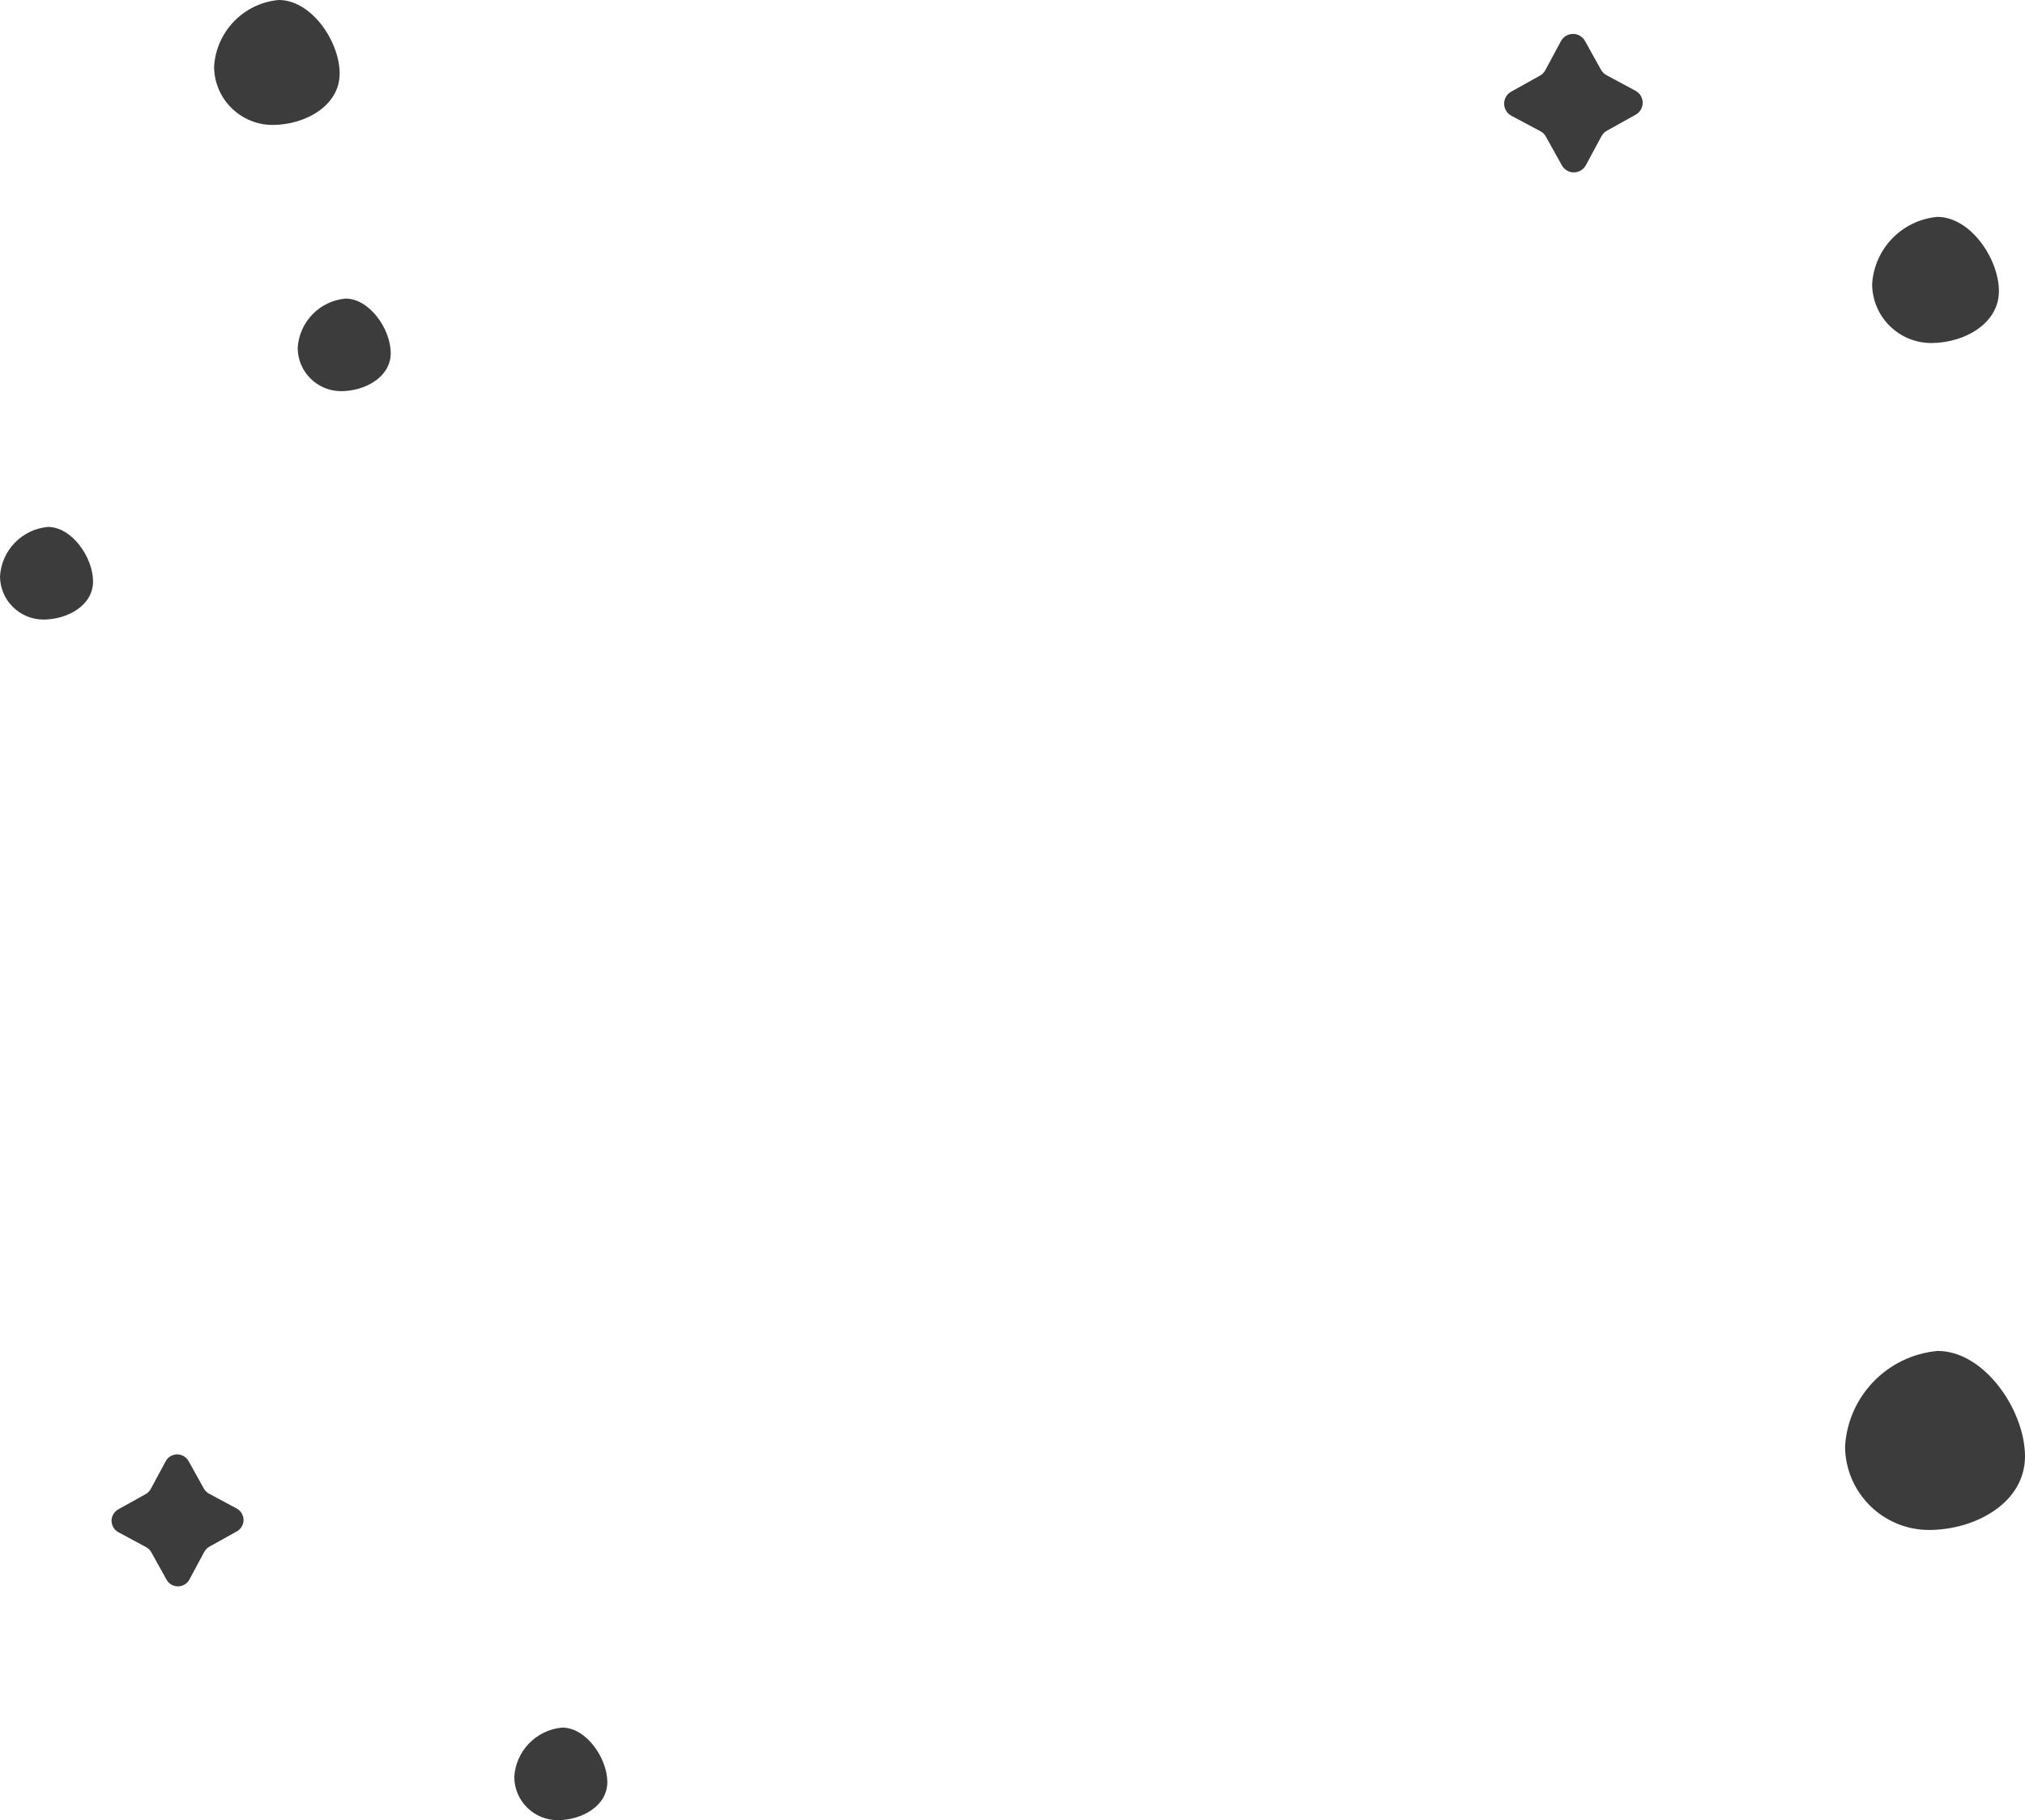 <svg version="1.1" id="图层_1" x="0px" y="0px" width="168.182px" height="151.175px" viewBox="0 0 168.182 151.175" enable-background="new 0 0 168.182 151.175" xml:space="preserve" xmlns="http://www.w3.org/2000/svg" xmlns:xlink="http://www.w3.org/1999/xlink" xmlns:xml="http://www.w3.org/XML/1998/namespace">
  <path fill="#3C3C3C" d="M166.015,24.156c0.02,2.716-2.858,4.315-5.575,4.334c-2.717,0.021-4.935-2.167-4.954-4.884
	c0.173-2.942,2.469-5.317,5.404-5.591C163.61,17.997,165.996,21.44,166.015,24.156z M160.909,112.205
	c-4.167,0.387-7.426,3.759-7.672,7.937l0,0c0.028,3.855,3.176,6.959,7.032,6.931c3.856-0.027,7.94-2.296,7.913-6.15
	C168.153,117.066,164.759,112.178,160.909,112.205z M23.136,0c-2.909,0.271-5.185,2.627-5.355,5.543
	c0.019,2.689,2.214,4.854,4.903,4.834c2.693-0.02,5.543-1.603,5.525-4.297C28.188,3.389,25.827-0.024,23.136,0z M28.689,24.8
	c-2.154,0.2-3.839,1.944-3.966,4.104l0,0c0.013,1.993,1.642,3.599,3.635,3.584c1.996-0.014,4.107-1.188,4.093-3.183
	C32.437,27.317,30.684,24.788,28.689,24.8z M3.967,43.766C1.813,43.968,0.127,45.712,0,47.873c0.015,1.994,1.643,3.599,3.637,3.584
	c1.993-0.014,4.106-1.187,4.092-3.182C7.715,46.282,5.965,43.752,3.967,43.766z M46.681,143.487c-2.156,0.2-3.842,1.943-3.969,4.104
	c0,0,0,0.001,0,0.002c0.015,1.994,1.643,3.597,3.635,3.582c1.995-0.014,4.106-1.187,4.093-3.181
	C50.425,146,48.672,143.472,46.681,143.487z M15.224,120.923c-0.526-0.282-1.182-0.084-1.463,0.442l-1.236,2.296
	c-0.097,0.182-0.245,0.333-0.425,0.434l-2.278,1.267c-0.181,0.101-0.329,0.251-0.427,0.434c-0.284,0.527-0.085,1.183,0.441,1.466
	l2.296,1.234c0.181,0.099,0.332,0.246,0.433,0.427l1.267,2.278c0.101,0.181,0.251,0.33,0.435,0.428
	c0.525,0.282,1.182,0.084,1.464-0.442l1.234-2.295c0.099-0.183,0.248-0.333,0.428-0.435l2.277-1.266
	c0.18-0.1,0.329-0.25,0.427-0.434c0.284-0.526,0.085-1.184-0.44-1.466l-2.294-1.234c-0.183-0.098-0.333-0.247-0.435-0.427
	l-1.267-2.278C15.559,121.17,15.407,121.022,15.224,120.923z M131.174,2.95c-0.556-0.293-1.243-0.081-1.537,0.474l-1.296,2.408
	c-0.101,0.192-0.256,0.35-0.447,0.454l-2.388,1.329c-0.19,0.106-0.346,0.264-0.448,0.456c-0.297,0.552-0.09,1.241,0.462,1.539
	l2.415,1.288c0.192,0.102,0.349,0.257,0.455,0.448l1.328,2.388c0.105,0.19,0.264,0.345,0.455,0.448
	c0.552,0.297,1.242,0.09,1.539-0.461l1.295-2.408c0.103-0.191,0.258-0.349,0.448-0.454l2.39-1.33
	c0.19-0.104,0.345-0.263,0.448-0.454c0.297-0.553,0.09-1.242-0.462-1.539l-2.409-1.294c-0.19-0.103-0.347-0.258-0.454-0.448
	l-1.329-2.389C131.53,3.211,131.369,3.053,131.174,2.95z" class="color c1"/>
</svg>